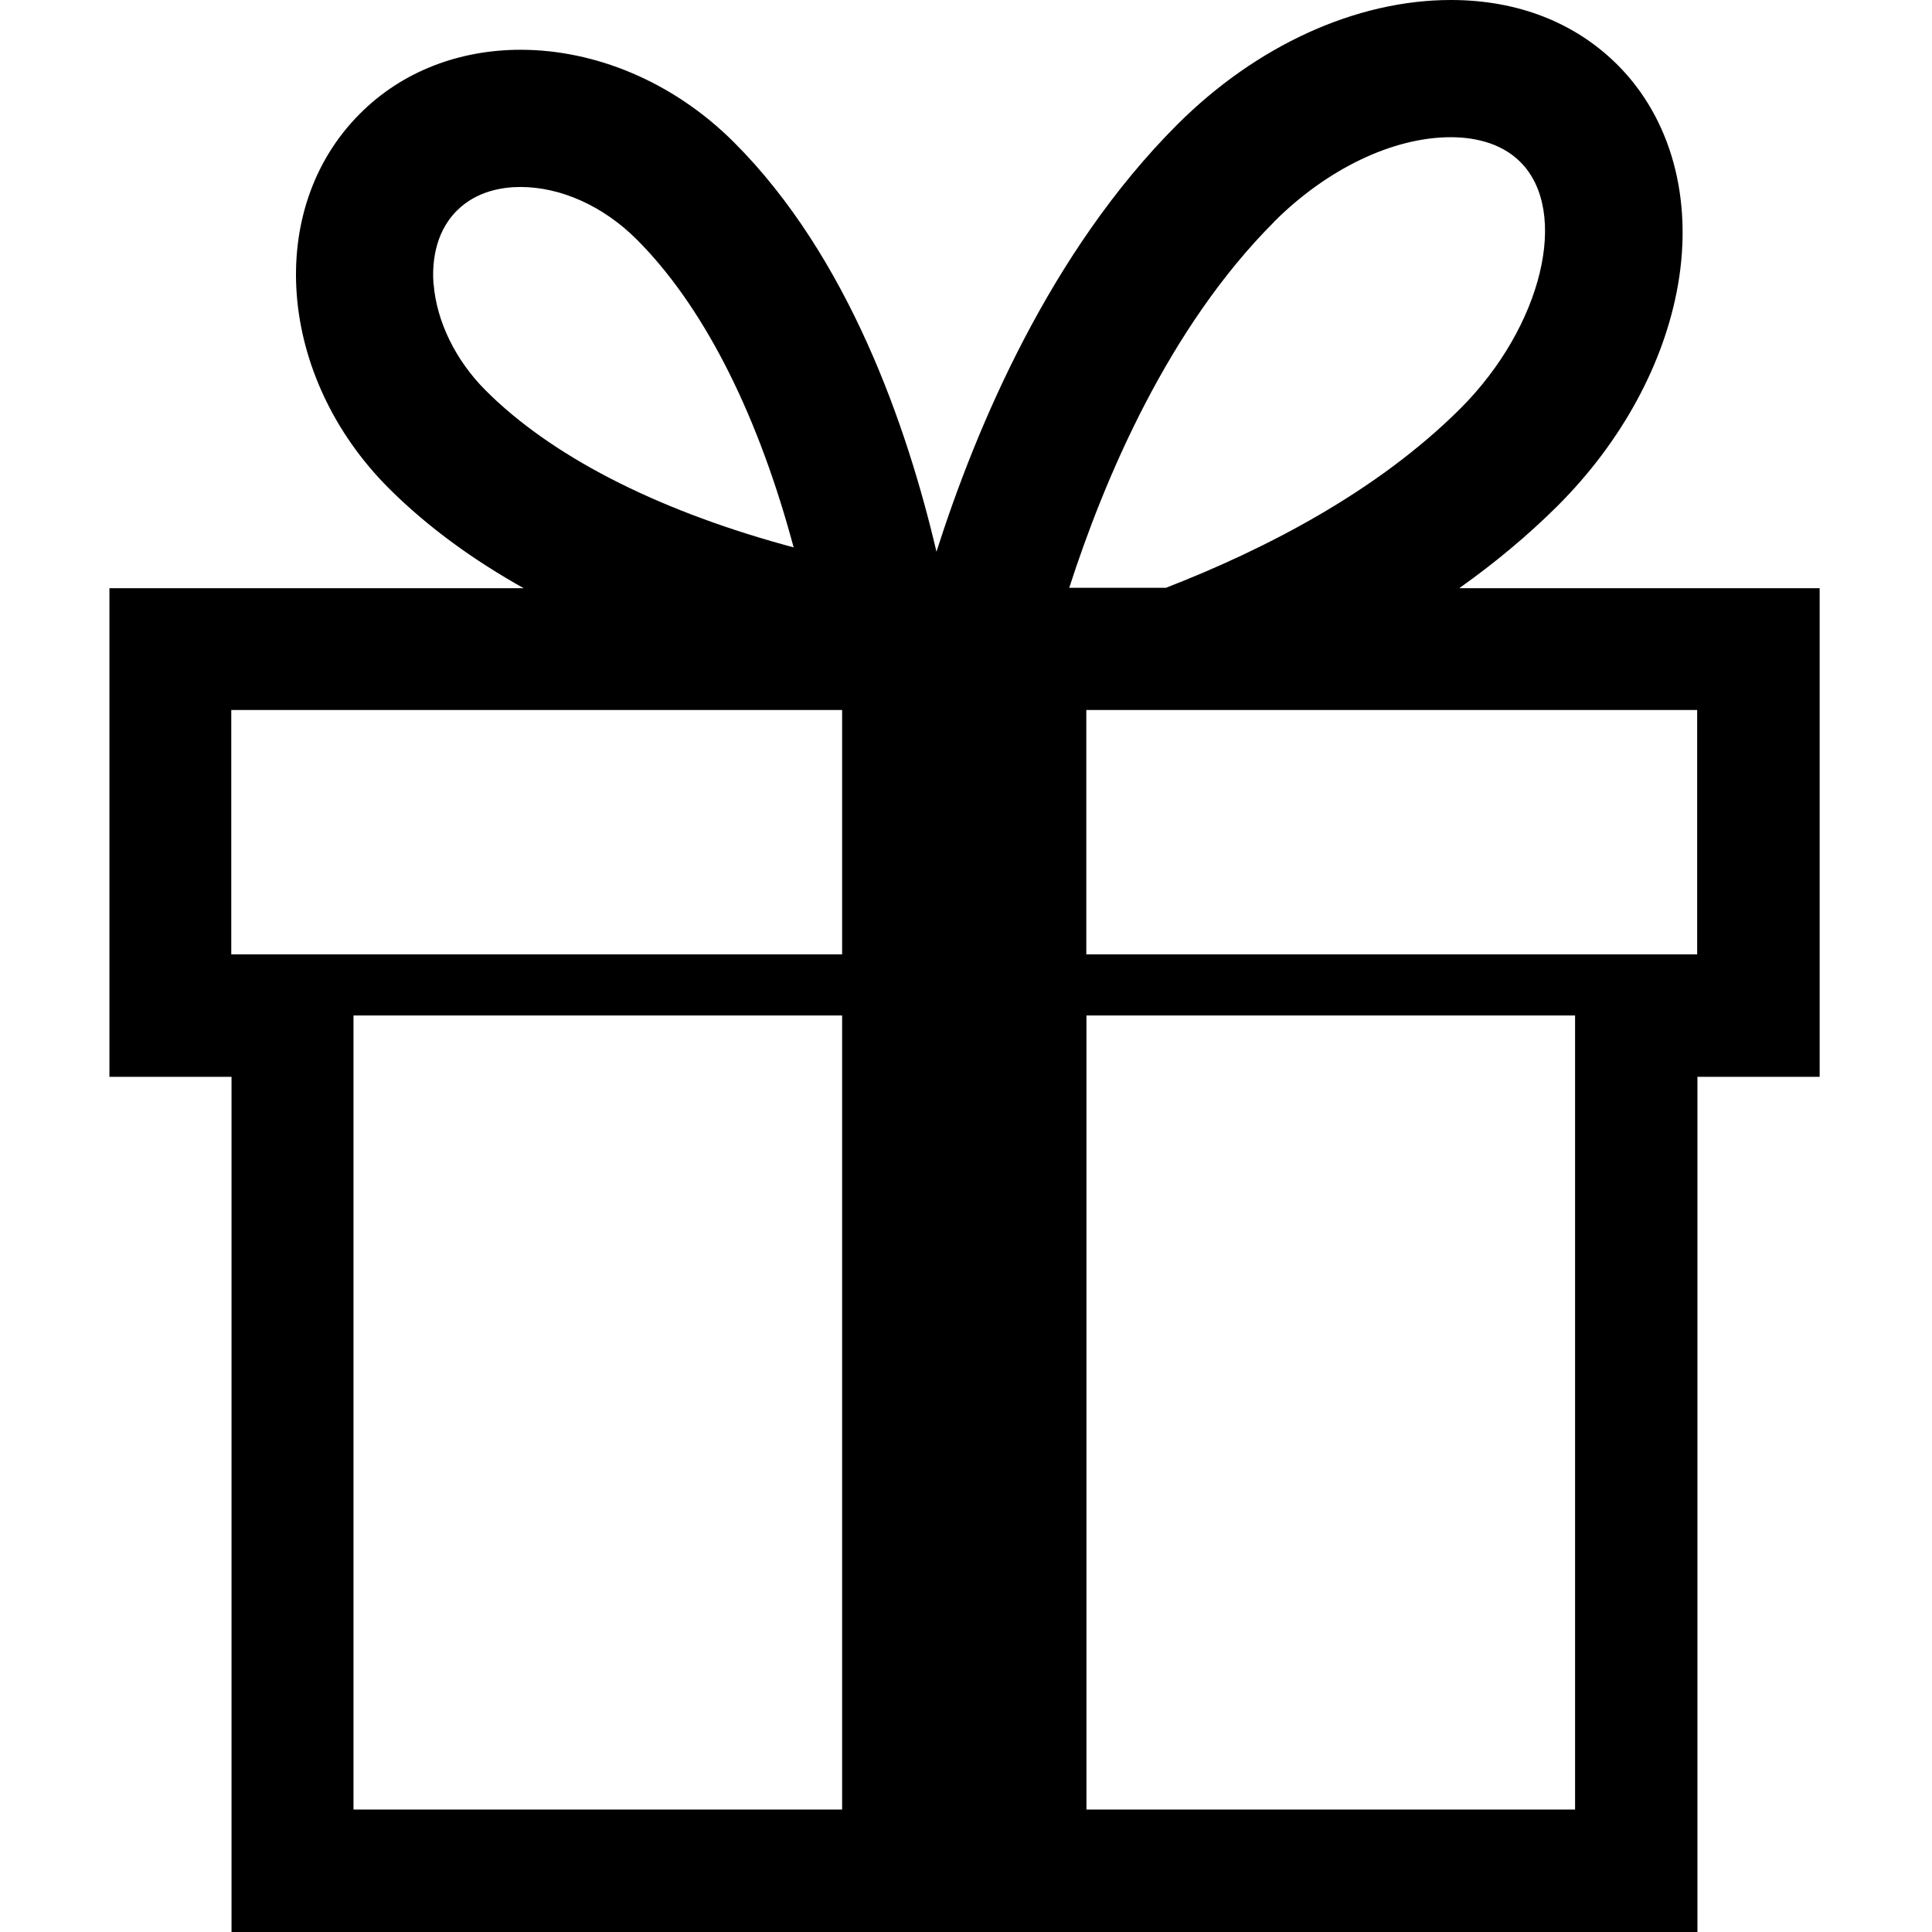 <?xml version="1.0" encoding="UTF-8" standalone="no"?>
<svg width="512px" height="512px" viewBox="0 0 512 512" version="1.1" xmlns="http://www.w3.org/2000/svg" xmlns:xlink="http://www.w3.org/1999/xlink">
    <!-- Generator: Sketch 3.8.3 (29802) - http://www.bohemiancoding.com/sketch -->
    <title>gift</title>
    <desc>Created with Sketch.</desc>
    <defs></defs>
    <g id="Page-1" stroke="none" stroke-width="1" fill="none" fill-rule="evenodd">
        <g id="gift" fill="#000000">
            <path d="M386.816,155.807 C396.002,149.28 404.773,142.028 412.853,133.983 C429.739,117.097 441.066,96.309 444.691,75.452 C448.663,52.592 442.827,31.389 428.703,17.231 C417.411,5.939 402.148,0 384.503,0 C359.398,0 332.947,12.052 311.952,33.047 C278.318,66.681 258.739,113.091 248.172,146.207 C240.368,112.918 224.794,67.993 194.544,37.743 C178.315,21.513 157.561,13.191 137.982,13.191 C121.959,13.191 106.731,18.751 95.37,30.146 C70.093,55.423 73.511,99.831 103.001,129.355 C113.533,139.888 125.827,148.624 138.776,155.876 L29,155.876 L29,285.369 L61.356,285.369 L61.356,512 L449.837,512 L449.837,285.369 L482.227,285.369 L482.227,155.876 L386.885,155.876 L386.816,155.807 Z M337.643,58.773 C351.663,44.753 369.171,36.362 384.468,36.362 C389.89,36.362 397.487,37.501 402.908,42.923 C416.065,56.079 408.675,86.571 387.093,108.187 C364.854,130.426 334.95,145.689 308.982,155.772 L283.36,155.772 C292.752,126.662 309.707,86.743 337.678,58.773 L337.643,58.773 Z M114.88,75.313 C114.535,70.686 114.846,62.053 121.061,55.838 C126.241,50.658 133.078,49.553 137.913,49.553 L137.913,49.553 C148.652,49.553 159.909,54.629 168.749,63.469 C185.877,80.597 200,107.877 209.566,142.305 C209.807,143.237 210.084,144.169 210.325,145.067 C209.393,144.826 208.495,144.584 207.563,144.308 C173.1,134.742 145.855,120.619 128.727,103.491 C120.716,95.48 115.709,85.189 114.915,75.279 L114.88,75.313 Z M223.171,479.54 L93.678,479.54 L93.678,269.105 L223.171,269.105 L223.171,479.54 L223.171,479.54 Z M223.171,252.909 L61.287,252.909 L61.287,188.163 L223.171,188.163 L223.171,252.909 L223.171,252.909 Z M417.411,479.54 L287.918,479.54 L287.918,269.105 L417.411,269.105 L417.411,479.54 L417.411,479.54 Z M449.768,252.909 L287.883,252.909 L287.883,188.163 L449.768,188.163 L449.768,252.909 L449.768,252.909 Z" id="Shape"></path>
        </g>
    </g>
</svg>